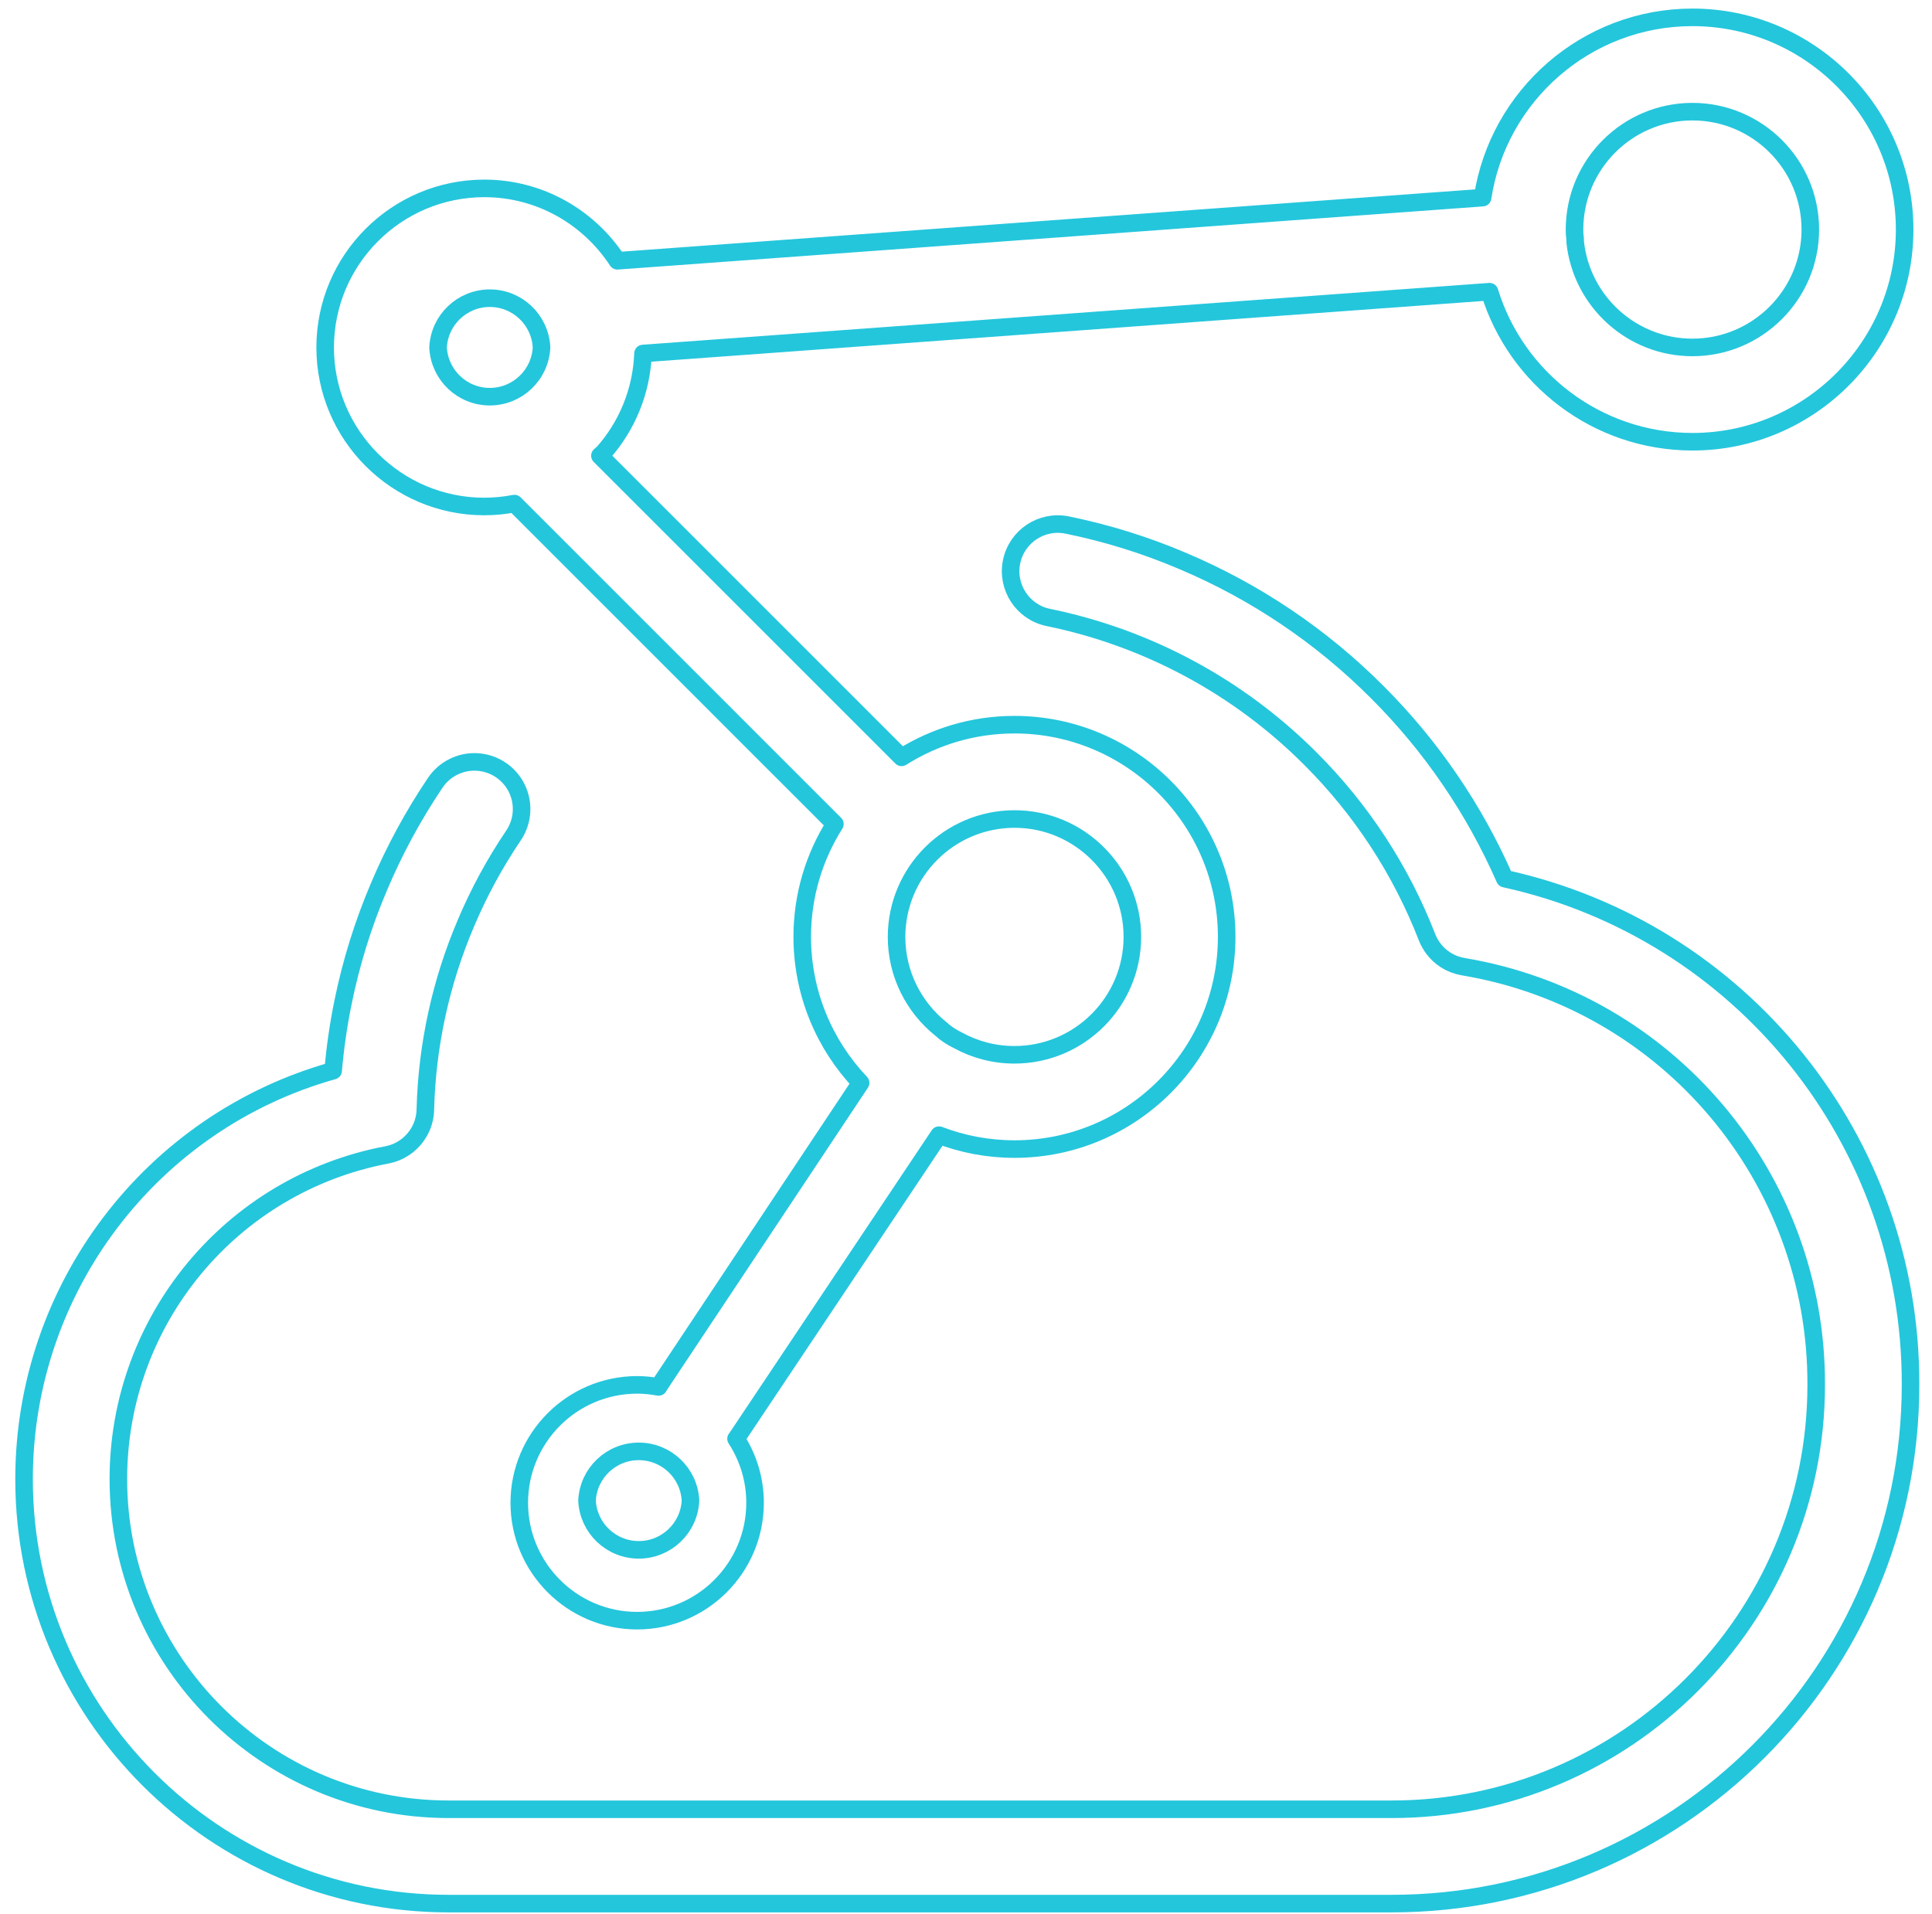 <?xml version="1.0" encoding="UTF-8" standalone="no"?><!DOCTYPE svg PUBLIC "-//W3C//DTD SVG 1.1//EN" "http://www.w3.org/Graphics/SVG/1.1/DTD/svg11.dtd"><svg width="100%" height="100%" viewBox="0 0 110 109" version="1.1" xmlns="http://www.w3.org/2000/svg" xmlns:xlink="http://www.w3.org/1999/xlink" xml:space="preserve" xmlns:serif="http://www.serif.com/" style="fill-rule:evenodd;clip-rule:evenodd;stroke-linecap:round;stroke-linejoin:round;stroke-miterlimit:10;"><g><path d="M64.472,53.349c0,3.701 -3.013,6.714 -6.713,6.714c-1.161,-0 -2.253,-0.297 -3.207,-0.818c-0.382,-0.187 -0.7,-0.394 -0.983,-0.657c-1.536,-1.231 -2.523,-3.122 -2.523,-5.239c0.005,-3.706 3.008,-6.708 6.713,-6.712c3.7,-0.001 6.713,3.012 6.713,6.711Z" style="fill:none;fill-rule:nonzero;stroke:#24c6dc;stroke-width:1px;"/><path d="M96.359,6.358c3.703,0 6.713,3.013 6.713,6.713c-0,3.7 -3.01,6.713 -6.713,6.713c-3.464,0 -6.321,-2.636 -6.675,-6.006c-0,-0.071 -0,-0.144 -0.005,-0.216c-0.006,-0.072 -0.015,-0.143 -0.026,-0.214c-0.003,-0.093 -0.007,-0.184 -0.007,-0.277c0.005,-3.705 3.008,-6.709 6.713,-6.713Z" style="fill:none;fill-rule:nonzero;stroke:#24c6dc;stroke-width:1px;"/><path d="M96.359,0.988c-6.044,0 -11.066,4.463 -11.946,10.266l-49.262,3.596c-1.617,-2.477 -4.407,-4.123 -7.581,-4.123c-4.999,0.007 -9.051,4.058 -9.057,9.057c-0,4.992 4.065,9.057 9.057,9.057c0.587,0 1.162,-0.058 1.718,-0.166l18.247,18.247c-1.176,1.863 -1.859,4.066 -1.859,6.426c0.003,3.222 1.268,6.146 3.324,8.312l-11.509,17.31l0.007,0.005c-0.396,-0.073 -0.804,-0.117 -1.221,-0.117c-3.705,0.005 -6.708,3.008 -6.712,6.714c-0,3.702 3.01,6.713 6.712,6.713c3.703,0 6.713,-3.011 6.713,-6.713c-0,-1.344 -0.401,-2.595 -1.083,-3.646l0.005,0.003l11.552,-17.29c1.335,0.51 2.782,0.792 4.295,0.793c6.665,0 12.083,-5.418 12.083,-12.084c-0,-6.661 -5.418,-12.083 -12.083,-12.083c-2.36,0 -4.564,0.684 -6.427,1.86l-17.175,-17.175c0.06,-0.051 0.115,-0.107 0.178,-0.153c1.352,-1.52 2.193,-3.498 2.275,-5.667l48.197,-3.52c1.516,4.943 6.114,8.538 11.552,8.544c6.662,0 12.083,-5.421 12.083,-12.083c-0,-6.662 -5.421,-12.083 -12.083,-12.083Z" style="fill:none;fill-rule:nonzero;stroke:#24c6dc;stroke-width:1px;"/><path d="M85.676,50.033c-1.736,-3.958 -4.197,-7.563 -7.263,-10.623c-3.178,-3.187 -6.945,-5.725 -11.092,-7.473c-2.095,-0.894 -4.299,-1.579 -6.558,-2.041c-1.453,-0.296 -2.872,0.642 -3.168,2.095c-0.296,1.453 0.641,2.872 2.095,3.169c5.657,1.159 10.848,3.958 14.927,8.048c2.89,2.885 5.147,6.34 6.626,10.146c0.006,0.014 0.012,0.027 0.017,0.039c0.02,0.051 0.041,0.101 0.064,0.151c0.005,0.01 0.012,0.021 0.018,0.033c0.042,0.085 0.088,0.168 0.139,0.248c0.019,0.031 0.038,0.062 0.059,0.093c0.022,0.032 0.046,0.063 0.069,0.094c0.024,0.032 0.048,0.062 0.073,0.092c0.024,0.03 0.049,0.059 0.074,0.087c0.028,0.03 0.057,0.06 0.086,0.09c0.025,0.025 0.049,0.052 0.076,0.076c0.05,0.047 0.103,0.093 0.157,0.136c0.03,0.023 0.06,0.046 0.091,0.068c0.032,0.024 0.064,0.046 0.097,0.069c0.032,0.02 0.064,0.041 0.098,0.061c0.036,0.023 0.074,0.043 0.112,0.064c0.03,0.016 0.058,0.033 0.089,0.048c0.067,0.033 0.136,0.064 0.206,0.091c0.018,0.007 0.037,0.013 0.056,0.02c0.06,0.022 0.122,0.043 0.184,0.06c0.02,0.006 0.04,0.012 0.06,0.017c0.073,0.02 0.148,0.036 0.224,0.05c0.005,0 0.009,0.002 0.014,0.003c0.008,0.001 0.016,0.003 0.025,0.004c0.004,0.001 0.008,0.002 0.012,0.003c11.612,1.955 20.105,12.029 20.064,23.807c0,13.324 -10.843,24.167 -24.167,24.167l-53.704,0c-10.365,0 -18.796,-8.43 -18.796,-18.796c-0.007,-9.03 6.416,-16.787 15.289,-18.466c0.009,-0.001 0.018,-0.004 0.027,-0.006c0.014,-0.002 0.028,-0.006 0.042,-0.009c0.065,-0.014 0.129,-0.03 0.193,-0.049c0.017,-0.005 0.034,-0.01 0.051,-0.016c0.073,-0.022 0.146,-0.048 0.216,-0.078c0.011,-0.004 0.02,-0.009 0.031,-0.013c0.064,-0.028 0.126,-0.057 0.188,-0.089c0.012,-0.007 0.024,-0.013 0.037,-0.02c0.141,-0.076 0.275,-0.166 0.4,-0.265c0.005,-0.005 0.012,-0.01 0.018,-0.015c0.126,-0.104 0.242,-0.218 0.348,-0.343c0.004,-0.004 0.009,-0.009 0.013,-0.014c0.103,-0.124 0.196,-0.257 0.276,-0.399c0.006,-0.01 0.011,-0.019 0.016,-0.029c0.037,-0.066 0.07,-0.133 0.101,-0.201c0.002,-0.006 0.005,-0.011 0.007,-0.017c0.027,-0.061 0.052,-0.122 0.075,-0.186c0.004,-0.012 0.007,-0.025 0.011,-0.038c0.005,-0.012 0.008,-0.025 0.013,-0.038c0.022,-0.07 0.042,-0.141 0.058,-0.213c0.002,-0.007 0.004,-0.014 0.005,-0.022c0.019,-0.083 0.033,-0.167 0.043,-0.25c0.001,-0.005 0.001,-0.01 0.001,-0.014c0.012,-0.098 0.019,-0.198 0.02,-0.297c0.098,-3.633 0.879,-7.216 2.303,-10.56c0.741,-1.756 1.653,-3.436 2.719,-5.014c0.536,-0.797 0.605,-1.818 0.183,-2.681c-0.423,-0.86 -1.273,-1.431 -2.231,-1.496c-0.957,-0.064 -1.876,0.386 -2.411,1.183c-1.257,1.866 -2.331,3.848 -3.206,5.924c-0.9,2.11 -1.582,4.306 -2.041,6.557c-0.265,1.292 -0.454,2.599 -0.567,3.913c-10.314,2.891 -17.598,12.356 -17.598,23.261c0,13.325 10.84,24.167 24.166,24.167l53.704,0c16.289,0 29.538,-13.249 29.538,-29.538c0.045,-13.911 -9.645,-25.875 -23.102,-28.825Z" style="fill:none;fill-rule:nonzero;stroke:#24c6dc;stroke-width:1px;"/><path d="M39.314,85.449c-0.078,-1.571 -1.374,-2.804 -2.945,-2.804c-1.573,0 -2.869,1.233 -2.946,2.804c0.077,1.57 1.373,2.803 2.946,2.803c1.571,0 2.867,-1.233 2.945,-2.803Z" style="fill:none;fill-rule:nonzero;stroke:#24c6dc;stroke-width:1px;"/><path d="M30.833,19.784c-0.078,-1.57 -1.374,-2.804 -2.945,-2.804c-1.573,0 -2.869,1.234 -2.946,2.804c0.077,1.57 1.373,2.804 2.946,2.804c1.571,0 2.867,-1.234 2.945,-2.804Z" style="fill:none;fill-rule:nonzero;stroke:#24c6dc;stroke-width:1px;"/></g></svg>